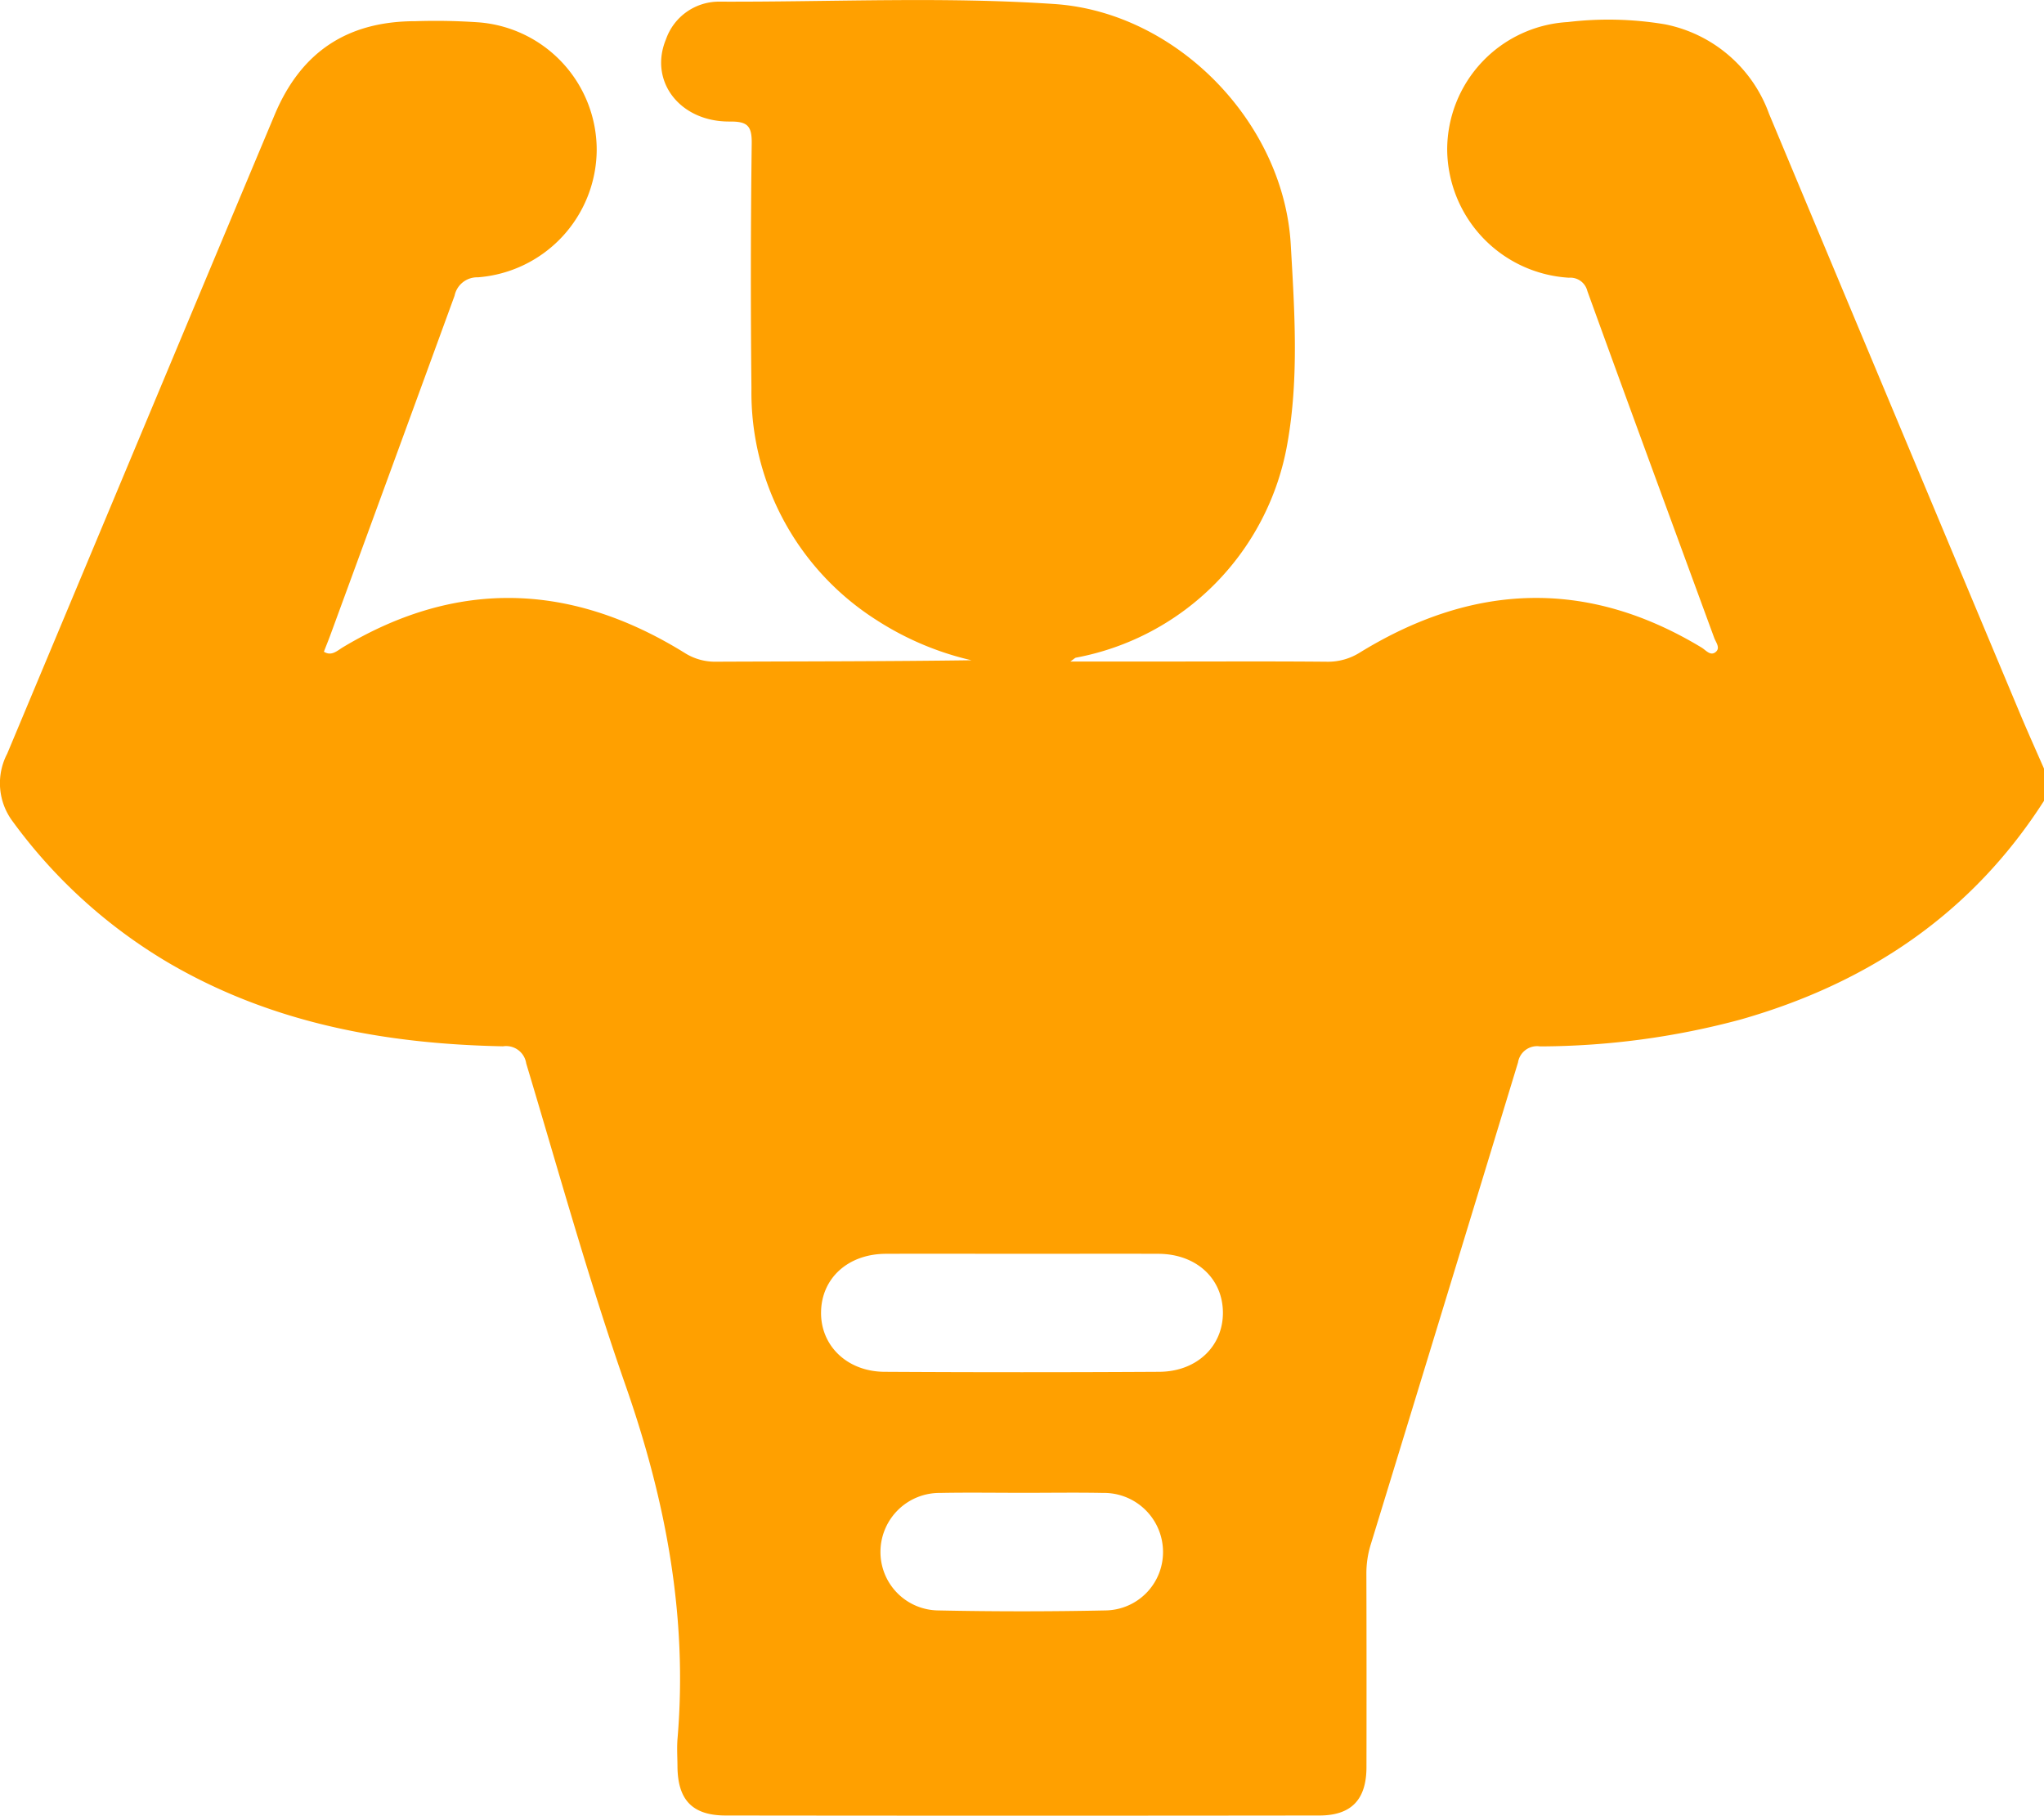 <svg xmlns="http://www.w3.org/2000/svg" width="171.151" height="152.024" viewBox="0 0 171.151 152.024">
  <path id="Path_945" data-name="Path 945" d="M-157.873,631.887q-10.5-25.069-20.983-50.146a11.675,11.675,0,0,0-8.7-7.484,28.633,28.633,0,0,0-8.148-.192,10.712,10.712,0,0,0-10.1,10.646,10.835,10.835,0,0,0,10.192,10.761,1.466,1.466,0,0,1,1.543,1.108c3.507,9.689,7.07,19.357,10.618,29.031.146.4.551.863.117,1.209s-.813-.167-1.166-.38c-9.616-5.812-19.148-5.393-28.592.4a5.016,5.016,0,0,1-2.8.784c-4.448-.041-8.9-.017-13.344-.017h-8.122c.305-.213.382-.305.473-.324a22.1,22.1,0,0,0,17.7-17.934c.978-5.494.6-11.1.284-16.636-.58-10.251-9.552-19.462-19.779-20.156-9.322-.633-18.674-.164-28.011-.2a4.7,4.7,0,0,0-4.521,3.138c-1.463,3.5,1.137,6.934,5.336,6.9,1.46-.011,1.858.34,1.838,1.827q-.13,10.257-.023,20.516a22.573,22.573,0,0,0,10.452,19.384,25.028,25.028,0,0,0,7.967,3.379c-7.14.1-14.254.089-21.369.121a4.745,4.745,0,0,1-2.649-.741c-9.428-5.837-18.961-6.242-28.591-.479-.5.3-.97.788-1.609.385.2-.527.413-1.039.6-1.558q5.181-14.121,10.341-28.251a1.928,1.928,0,0,1,1.946-1.54,10.765,10.765,0,0,0,9.955-10.63,10.714,10.714,0,0,0-9.841-10.715,51.793,51.793,0,0,0-5.332-.1c-5.711,0-9.585,2.578-11.789,7.826q-3.6,8.582-7.194,17.17-7.6,18.171-15.206,36.338a5.326,5.326,0,0,0,.449,5.654,43.469,43.469,0,0,0,13.267,11.973c8.605,4.969,18.021,6.678,27.8,6.871a1.7,1.7,0,0,1,1.944,1.432c2.711,9.019,5.224,18.111,8.33,26.995,3.36,9.61,5.2,19.331,4.342,29.51-.065.773-.012,1.556-.007,2.335.015,2.815,1.232,4.127,4.032,4.131q24.854.031,49.708,0c2.7,0,3.947-1.344,3.952-4.042q.016-8.091-.007-16.18a8.15,8.15,0,0,1,.36-2.451q6.187-20.184,12.337-40.379a1.615,1.615,0,0,1,1.843-1.344,65.284,65.284,0,0,0,16.789-2.248c10.681-3.043,19.363-8.863,25.417-18.325v-2.67C-156.513,635.019-157.213,633.462-157.873,631.887Zm-76.55,75.171q-6.986.145-13.977,0a4.892,4.892,0,0,1-4.855-5.06,4.941,4.941,0,0,1,4.98-4.778c2.329-.046,4.659-.009,6.989-.009,2.219,0,4.438-.034,6.656.008a4.946,4.946,0,0,1,5.032,4.9A4.883,4.883,0,0,1-234.423,707.058Zm4.515-19.98q-11.506.067-23.013,0c-3.133-.019-5.35-2.187-5.311-5,.039-2.843,2.263-4.866,5.413-4.88,3.835-.017,7.671,0,11.506,0,3.78,0,7.56-.014,11.34,0,3.146.015,5.366,2.051,5.39,4.9C-224.559,684.922-226.758,687.06-229.908,687.078Z" transform="translate(326.982 -572.219)" fill="#ffa000"/>
</svg>
